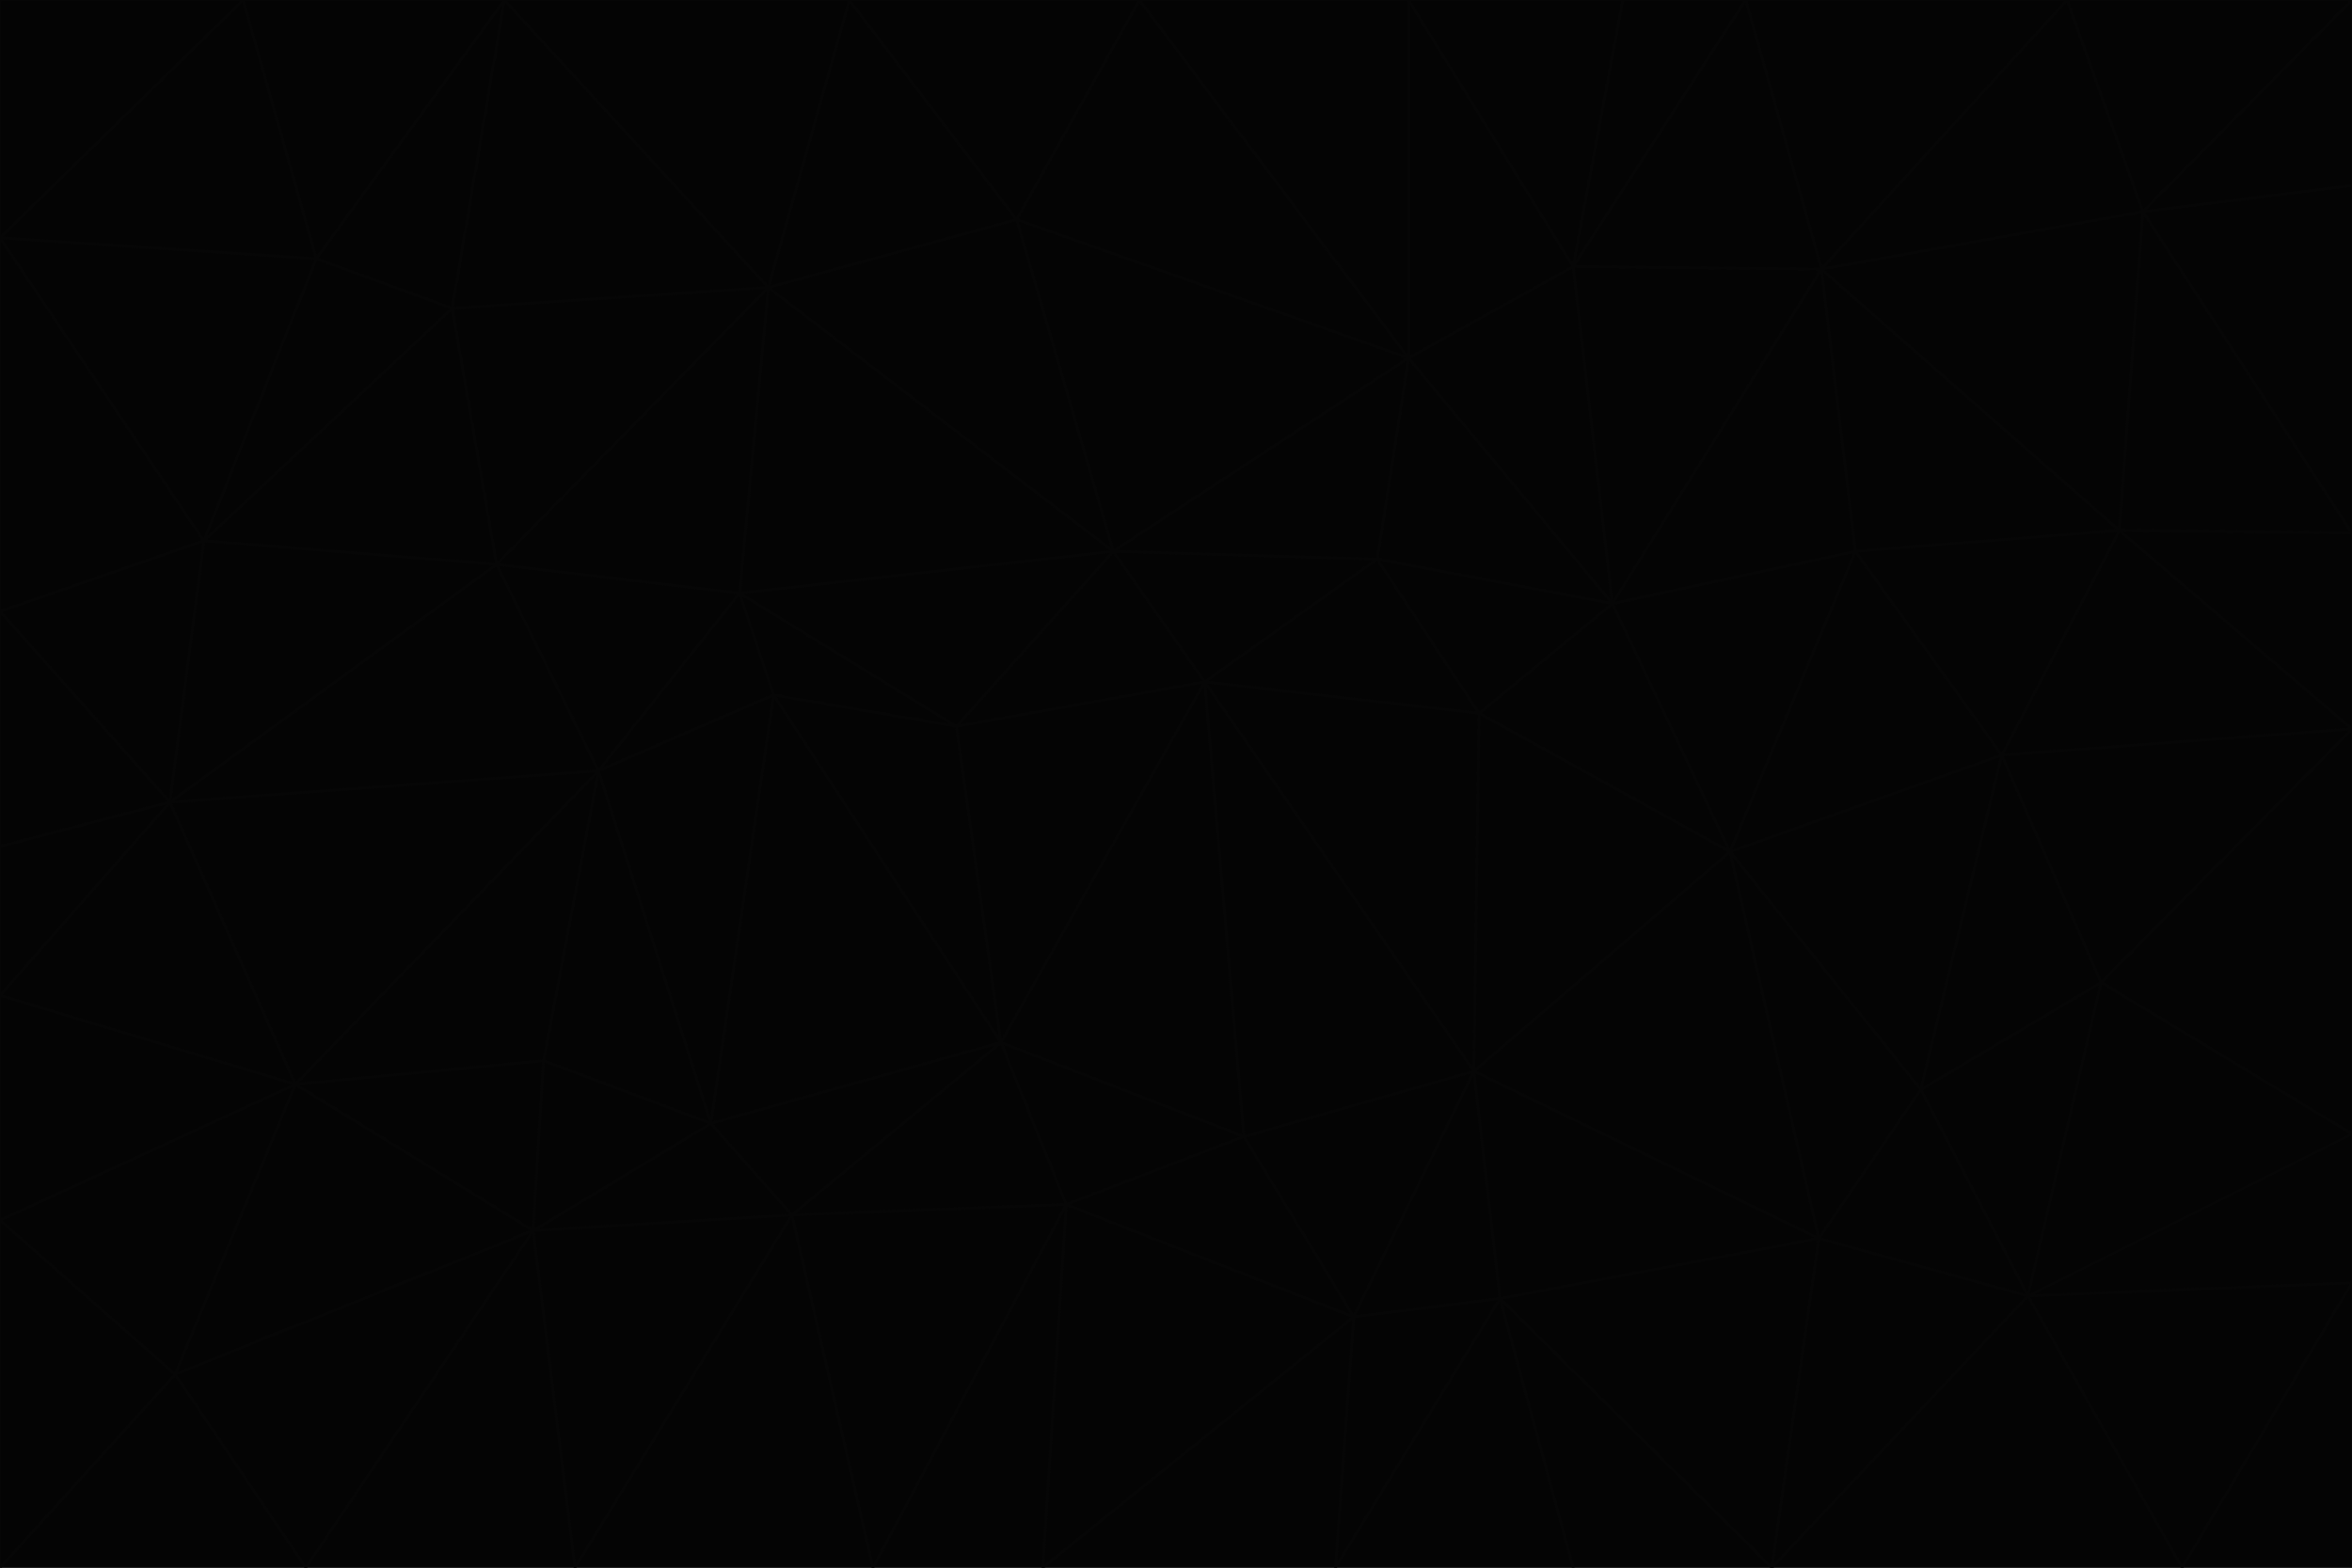 <svg id="visual" viewBox="0 0 900 600" width="900" height="600" xmlns="http://www.w3.org/2000/svg" xmlns:xlink="http://www.w3.org/1999/xlink" version="1.1"><g stroke-width="1" stroke-linejoin="bevel"><path d="M461 261L426 211L366 278Z" fill="#040404" stroke="#060606"></path><path d="M283 227L296 266L366 278Z" fill="#040404" stroke="#060606"></path><path d="M461 261L527 214L426 211Z" fill="#040404" stroke="#060606"></path><path d="M426 211L283 227L366 278Z" fill="#040404" stroke="#060606"></path><path d="M296 266L383 399L366 278Z" fill="#040404" stroke="#060606"></path><path d="M366 278L383 399L461 261Z" fill="#040404" stroke="#060606"></path><path d="M461 261L566 273L527 214Z" fill="#040404" stroke="#060606"></path><path d="M564 410L566 273L461 261Z" fill="#040404" stroke="#060606"></path><path d="M539 137L389 84L426 211Z" fill="#040404" stroke="#060606"></path><path d="M426 211L294 110L283 227Z" fill="#040404" stroke="#060606"></path><path d="M617 231L539 137L527 214Z" fill="#040404" stroke="#060606"></path><path d="M527 214L539 137L426 211Z" fill="#040404" stroke="#060606"></path><path d="M283 227L229 295L296 266Z" fill="#040404" stroke="#060606"></path><path d="M296 266L272 430L383 399Z" fill="#040404" stroke="#060606"></path><path d="M190 216L229 295L283 227Z" fill="#040404" stroke="#060606"></path><path d="M383 399L476 435L461 261Z" fill="#040404" stroke="#060606"></path><path d="M389 84L294 110L426 211Z" fill="#040404" stroke="#060606"></path><path d="M383 399L408 461L476 435Z" fill="#040404" stroke="#060606"></path><path d="M303 465L408 461L383 399Z" fill="#040404" stroke="#060606"></path><path d="M662 326L617 231L566 273Z" fill="#040404" stroke="#060606"></path><path d="M566 273L617 231L527 214Z" fill="#040404" stroke="#060606"></path><path d="M518 504L564 410L476 435Z" fill="#040404" stroke="#060606"></path><path d="M476 435L564 410L461 261Z" fill="#040404" stroke="#060606"></path><path d="M229 295L272 430L296 266Z" fill="#040404" stroke="#060606"></path><path d="M294 110L190 216L283 227Z" fill="#040404" stroke="#060606"></path><path d="M229 295L208 406L272 430Z" fill="#040404" stroke="#060606"></path><path d="M272 430L303 465L383 399Z" fill="#040404" stroke="#060606"></path><path d="M617 231L602 102L539 137Z" fill="#040404" stroke="#060606"></path><path d="M539 137L436 0L389 84Z" fill="#040404" stroke="#060606"></path><path d="M113 415L208 406L229 295Z" fill="#040404" stroke="#060606"></path><path d="M272 430L204 471L303 465Z" fill="#040404" stroke="#060606"></path><path d="M564 410L662 326L566 273Z" fill="#040404" stroke="#060606"></path><path d="M617 231L697 103L602 102Z" fill="#040404" stroke="#060606"></path><path d="M539 0L436 0L539 137Z" fill="#040404" stroke="#060606"></path><path d="M389 84L325 0L294 110Z" fill="#040404" stroke="#060606"></path><path d="M399 600L518 504L408 461Z" fill="#040404" stroke="#060606"></path><path d="M408 461L518 504L476 435Z" fill="#040404" stroke="#060606"></path><path d="M564 410L696 474L662 326Z" fill="#040404" stroke="#060606"></path><path d="M436 0L325 0L389 84Z" fill="#040404" stroke="#060606"></path><path d="M294 110L173 118L190 216Z" fill="#040404" stroke="#060606"></path><path d="M193 0L173 118L294 110Z" fill="#040404" stroke="#060606"></path><path d="M113 415L204 471L208 406Z" fill="#040404" stroke="#060606"></path><path d="M602 102L539 0L539 137Z" fill="#040404" stroke="#060606"></path><path d="M518 504L574 497L564 410Z" fill="#040404" stroke="#060606"></path><path d="M208 406L204 471L272 430Z" fill="#040404" stroke="#060606"></path><path d="M334 600L399 600L408 461Z" fill="#040404" stroke="#060606"></path><path d="M113 415L229 295L65 307Z" fill="#040404" stroke="#060606"></path><path d="M662 326L710 211L617 231Z" fill="#040404" stroke="#060606"></path><path d="M602 102L621 0L539 0Z" fill="#040404" stroke="#060606"></path><path d="M710 211L697 103L617 231Z" fill="#040404" stroke="#060606"></path><path d="M193 0L121 99L173 118Z" fill="#040404" stroke="#060606"></path><path d="M173 118L78 207L190 216Z" fill="#040404" stroke="#060606"></path><path d="M668 0L621 0L602 102Z" fill="#040404" stroke="#060606"></path><path d="M65 307L229 295L190 216Z" fill="#040404" stroke="#060606"></path><path d="M121 99L78 207L173 118Z" fill="#040404" stroke="#060606"></path><path d="M325 0L193 0L294 110Z" fill="#040404" stroke="#060606"></path><path d="M334 600L408 461L303 465Z" fill="#040404" stroke="#060606"></path><path d="M518 504L511 600L574 497Z" fill="#040404" stroke="#060606"></path><path d="M334 600L303 465L220 600Z" fill="#040404" stroke="#060606"></path><path d="M78 207L65 307L190 216Z" fill="#040404" stroke="#060606"></path><path d="M220 600L303 465L204 471Z" fill="#040404" stroke="#060606"></path><path d="M399 600L511 600L518 504Z" fill="#040404" stroke="#060606"></path><path d="M662 326L766 289L710 211Z" fill="#040404" stroke="#060606"></path><path d="M710 211L811 203L697 103Z" fill="#040404" stroke="#060606"></path><path d="M735 417L766 289L662 326Z" fill="#040404" stroke="#060606"></path><path d="M696 474L564 410L574 497Z" fill="#040404" stroke="#060606"></path><path d="M678 600L696 474L574 497Z" fill="#040404" stroke="#060606"></path><path d="M696 474L735 417L662 326Z" fill="#040404" stroke="#060606"></path><path d="M791 0L668 0L697 103Z" fill="#040404" stroke="#060606"></path><path d="M697 103L668 0L602 102Z" fill="#040404" stroke="#060606"></path><path d="M511 600L602 600L574 497Z" fill="#040404" stroke="#060606"></path><path d="M117 600L220 600L204 471Z" fill="#040404" stroke="#060606"></path><path d="M900 279L811 203L766 289Z" fill="#040404" stroke="#060606"></path><path d="M766 289L811 203L710 211Z" fill="#040404" stroke="#060606"></path><path d="M776 496L804 376L735 417Z" fill="#040404" stroke="#060606"></path><path d="M735 417L804 376L766 289Z" fill="#040404" stroke="#060606"></path><path d="M776 496L735 417L696 474Z" fill="#040404" stroke="#060606"></path><path d="M193 0L93 0L121 99Z" fill="#040404" stroke="#060606"></path><path d="M0 91L0 234L78 207Z" fill="#040404" stroke="#060606"></path><path d="M78 207L0 234L65 307Z" fill="#040404" stroke="#060606"></path><path d="M0 91L78 207L121 99Z" fill="#040404" stroke="#060606"></path><path d="M65 307L0 381L113 415Z" fill="#040404" stroke="#060606"></path><path d="M113 415L67 526L204 471Z" fill="#040404" stroke="#060606"></path><path d="M0 234L0 324L65 307Z" fill="#040404" stroke="#060606"></path><path d="M0 324L0 381L65 307Z" fill="#040404" stroke="#060606"></path><path d="M602 600L678 600L574 497Z" fill="#040404" stroke="#060606"></path><path d="M678 600L776 496L696 474Z" fill="#040404" stroke="#060606"></path><path d="M0 467L67 526L113 415Z" fill="#040404" stroke="#060606"></path><path d="M93 0L0 91L121 99Z" fill="#040404" stroke="#060606"></path><path d="M811 203L820 81L697 103Z" fill="#040404" stroke="#060606"></path><path d="M900 204L820 81L811 203Z" fill="#040404" stroke="#060606"></path><path d="M67 526L117 600L204 471Z" fill="#040404" stroke="#060606"></path><path d="M820 81L791 0L697 103Z" fill="#040404" stroke="#060606"></path><path d="M0 381L0 467L113 415Z" fill="#040404" stroke="#060606"></path><path d="M67 526L0 600L117 600Z" fill="#040404" stroke="#060606"></path><path d="M93 0L0 0L0 91Z" fill="#040404" stroke="#060606"></path><path d="M900 434L900 279L804 376Z" fill="#040404" stroke="#060606"></path><path d="M804 376L900 279L766 289Z" fill="#040404" stroke="#060606"></path><path d="M820 81L900 0L791 0Z" fill="#040404" stroke="#060606"></path><path d="M900 279L900 204L811 203Z" fill="#040404" stroke="#060606"></path><path d="M900 491L900 434L776 496Z" fill="#040404" stroke="#060606"></path><path d="M776 496L900 434L804 376Z" fill="#040404" stroke="#060606"></path><path d="M900 204L900 71L820 81Z" fill="#040404" stroke="#060606"></path><path d="M0 467L0 600L67 526Z" fill="#040404" stroke="#060606"></path><path d="M835 600L900 491L776 496Z" fill="#040404" stroke="#060606"></path><path d="M678 600L835 600L776 496Z" fill="#040404" stroke="#060606"></path><path d="M900 71L900 0L820 81Z" fill="#040404" stroke="#060606"></path><path d="M835 600L900 600L900 491Z" fill="#040404" stroke="#060606"></path></g></svg>